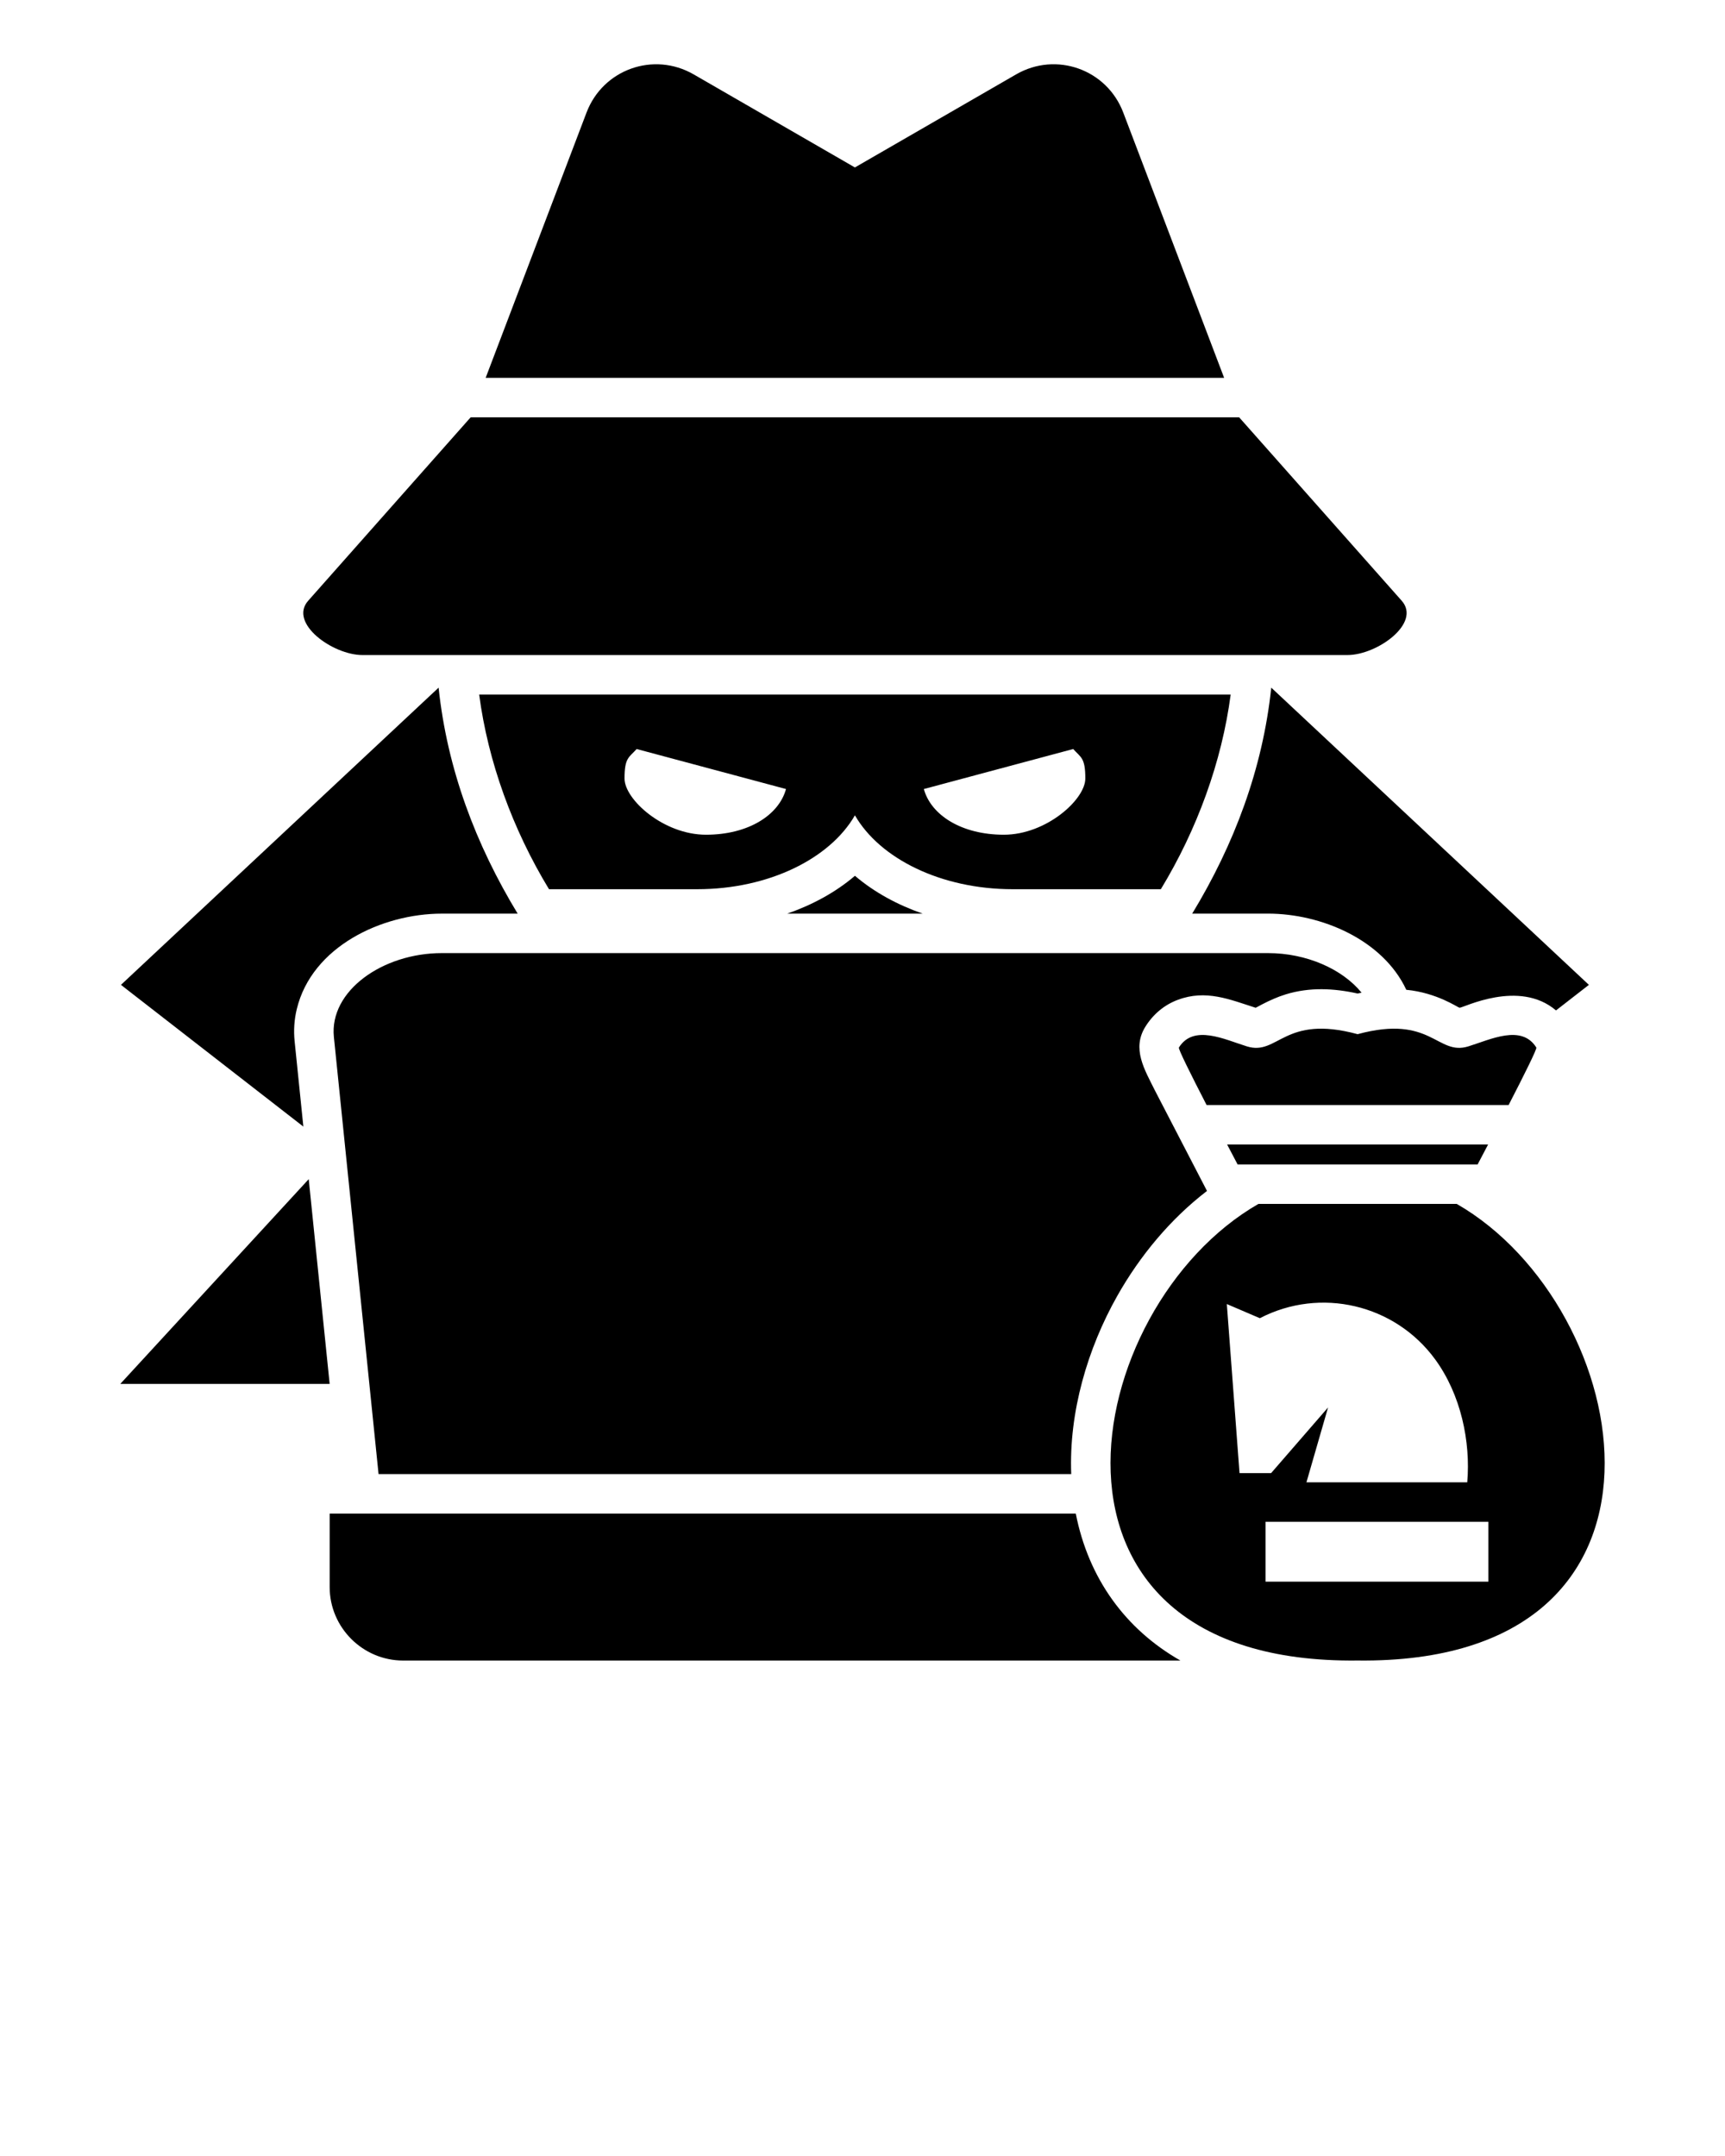<svg xmlns="http://www.w3.org/2000/svg" data-name="Layer 1" viewBox="0 0 99 123.75" x="0px" y="0px"><defs><style>
      .cls-1 {
        fill-rule: evenodd;
      }
    </style></defs><path class="cls-1" d="M72.633,90.784h12.786v-3.436h-12.786v3.436h0Zm-4.211-38.343c2.411-3.971,4.046-8.31,4.537-12.971l18.23,17.059-1.888,1.467c-2.126-1.808-5.332-.139-5.536-.153-.086-.006-1.294-.863-3.056-1.031-1.345-2.874-4.878-4.372-7.937-4.372h-4.351Zm.826,10.985c-.898-1.742-1.636-3.224-1.59-3.299,.843-1.352,2.62-.464,3.902-.067,1.802,.559,2.115-1.853,6.355-.7,4.239-1.153,4.553,1.258,6.355,.7,1.281-.397,3.058-1.285,3.902,.067,.046,.075-.692,1.556-1.59,3.299h-17.333Zm-46.11,31.886h44.607c-3.155-1.799-5.274-4.714-6.005-8.436H18.92v4.218c0,2.32,1.898,4.218,4.218,4.218h0Zm47.288-29.62h0Zm0,0l.602,1.146h13.774l.602-1.146h-14.977Zm7.717-8.713c-1.105-1.36-3.164-2.273-5.371-2.273H25.358c-3.408,0-6.466,2.176-6.196,4.817l2.564,25.087H61.479c-.138-3.554,.934-7.205,2.65-10.241,1.295-2.29,3.04-4.398,5.142-6.012l-2.978-5.746c-.613-1.232-1.346-2.417-.557-3.682,.442-.709,1.075-1.247,1.86-1.541,1.622-.606,2.977-.019,4.468,.456,.122-.059,.258-.137,.357-.189,.45-.233,.892-.434,1.378-.583,1.361-.417,2.752-.35,4.116-.046,.076-.017,.152-.033,.229-.049h0Zm-11.521-5.94c2.088-3.439,3.502-7.325,4.008-11.175H27.5c.507,3.85,1.92,7.736,4.008,11.175h8.503c4.11,0,7.624-1.757,9.054-4.241,1.43,2.485,4.944,4.241,9.054,4.241h8.503Zm-30.084-8.047l8.572,2.297c-.409,1.493-2.16,2.623-4.593,2.623s-4.675-2.024-4.675-3.226,.255-1.201,.696-1.694h0Zm25.054,0c.441,.492,.696,.492,.696,1.694s-2.242,3.226-4.675,3.226-4.183-1.13-4.593-2.623l8.572-2.297h0Zm-34.284-5.393h-6.502c-1.715,0-4.255-1.835-3.118-3.118l9.323-10.527h44.106l9.328,10.527c1.137,1.283-1.403,3.118-3.118,3.118H27.308Zm17.87,14.842c1.425-.496,2.767-1.214,3.888-2.172,1.121,.958,2.463,1.676,3.888,2.172h-7.776Zm3.885-42.83l-9.25-5.34c-2.299-1.327-5.208-.292-6.151,2.189l-5.79,15.229h42.383l-5.79-15.229c-.943-2.482-3.852-3.517-6.151-2.189l-9.25,5.34h0ZM29.709,52.441h-4.351c-3.431,0-7.459,1.884-8.326,5.482-.145,.6-.186,1.217-.124,1.831l.502,4.91-10.468-8.135,18.23-17.059c.492,4.661,2.126,9,4.537,12.97h0Zm-11.991,15.239l1.201,11.752H6.905l10.814-11.752h0Zm66.489,17.403h-9.229l1.241-4.298-3.269,3.769h-1.812l-.729-9.704,1.895,.812c3.476-1.804,7.748-.801,10.059,2.36,1.481,2.026,2.044,4.724,1.844,7.061h0Zm-.601-15.98c10.318,5.93,14.188,26.44-5.692,26.207-19.88,.233-16.01-20.277-5.692-26.207h11.384Z"/></svg>